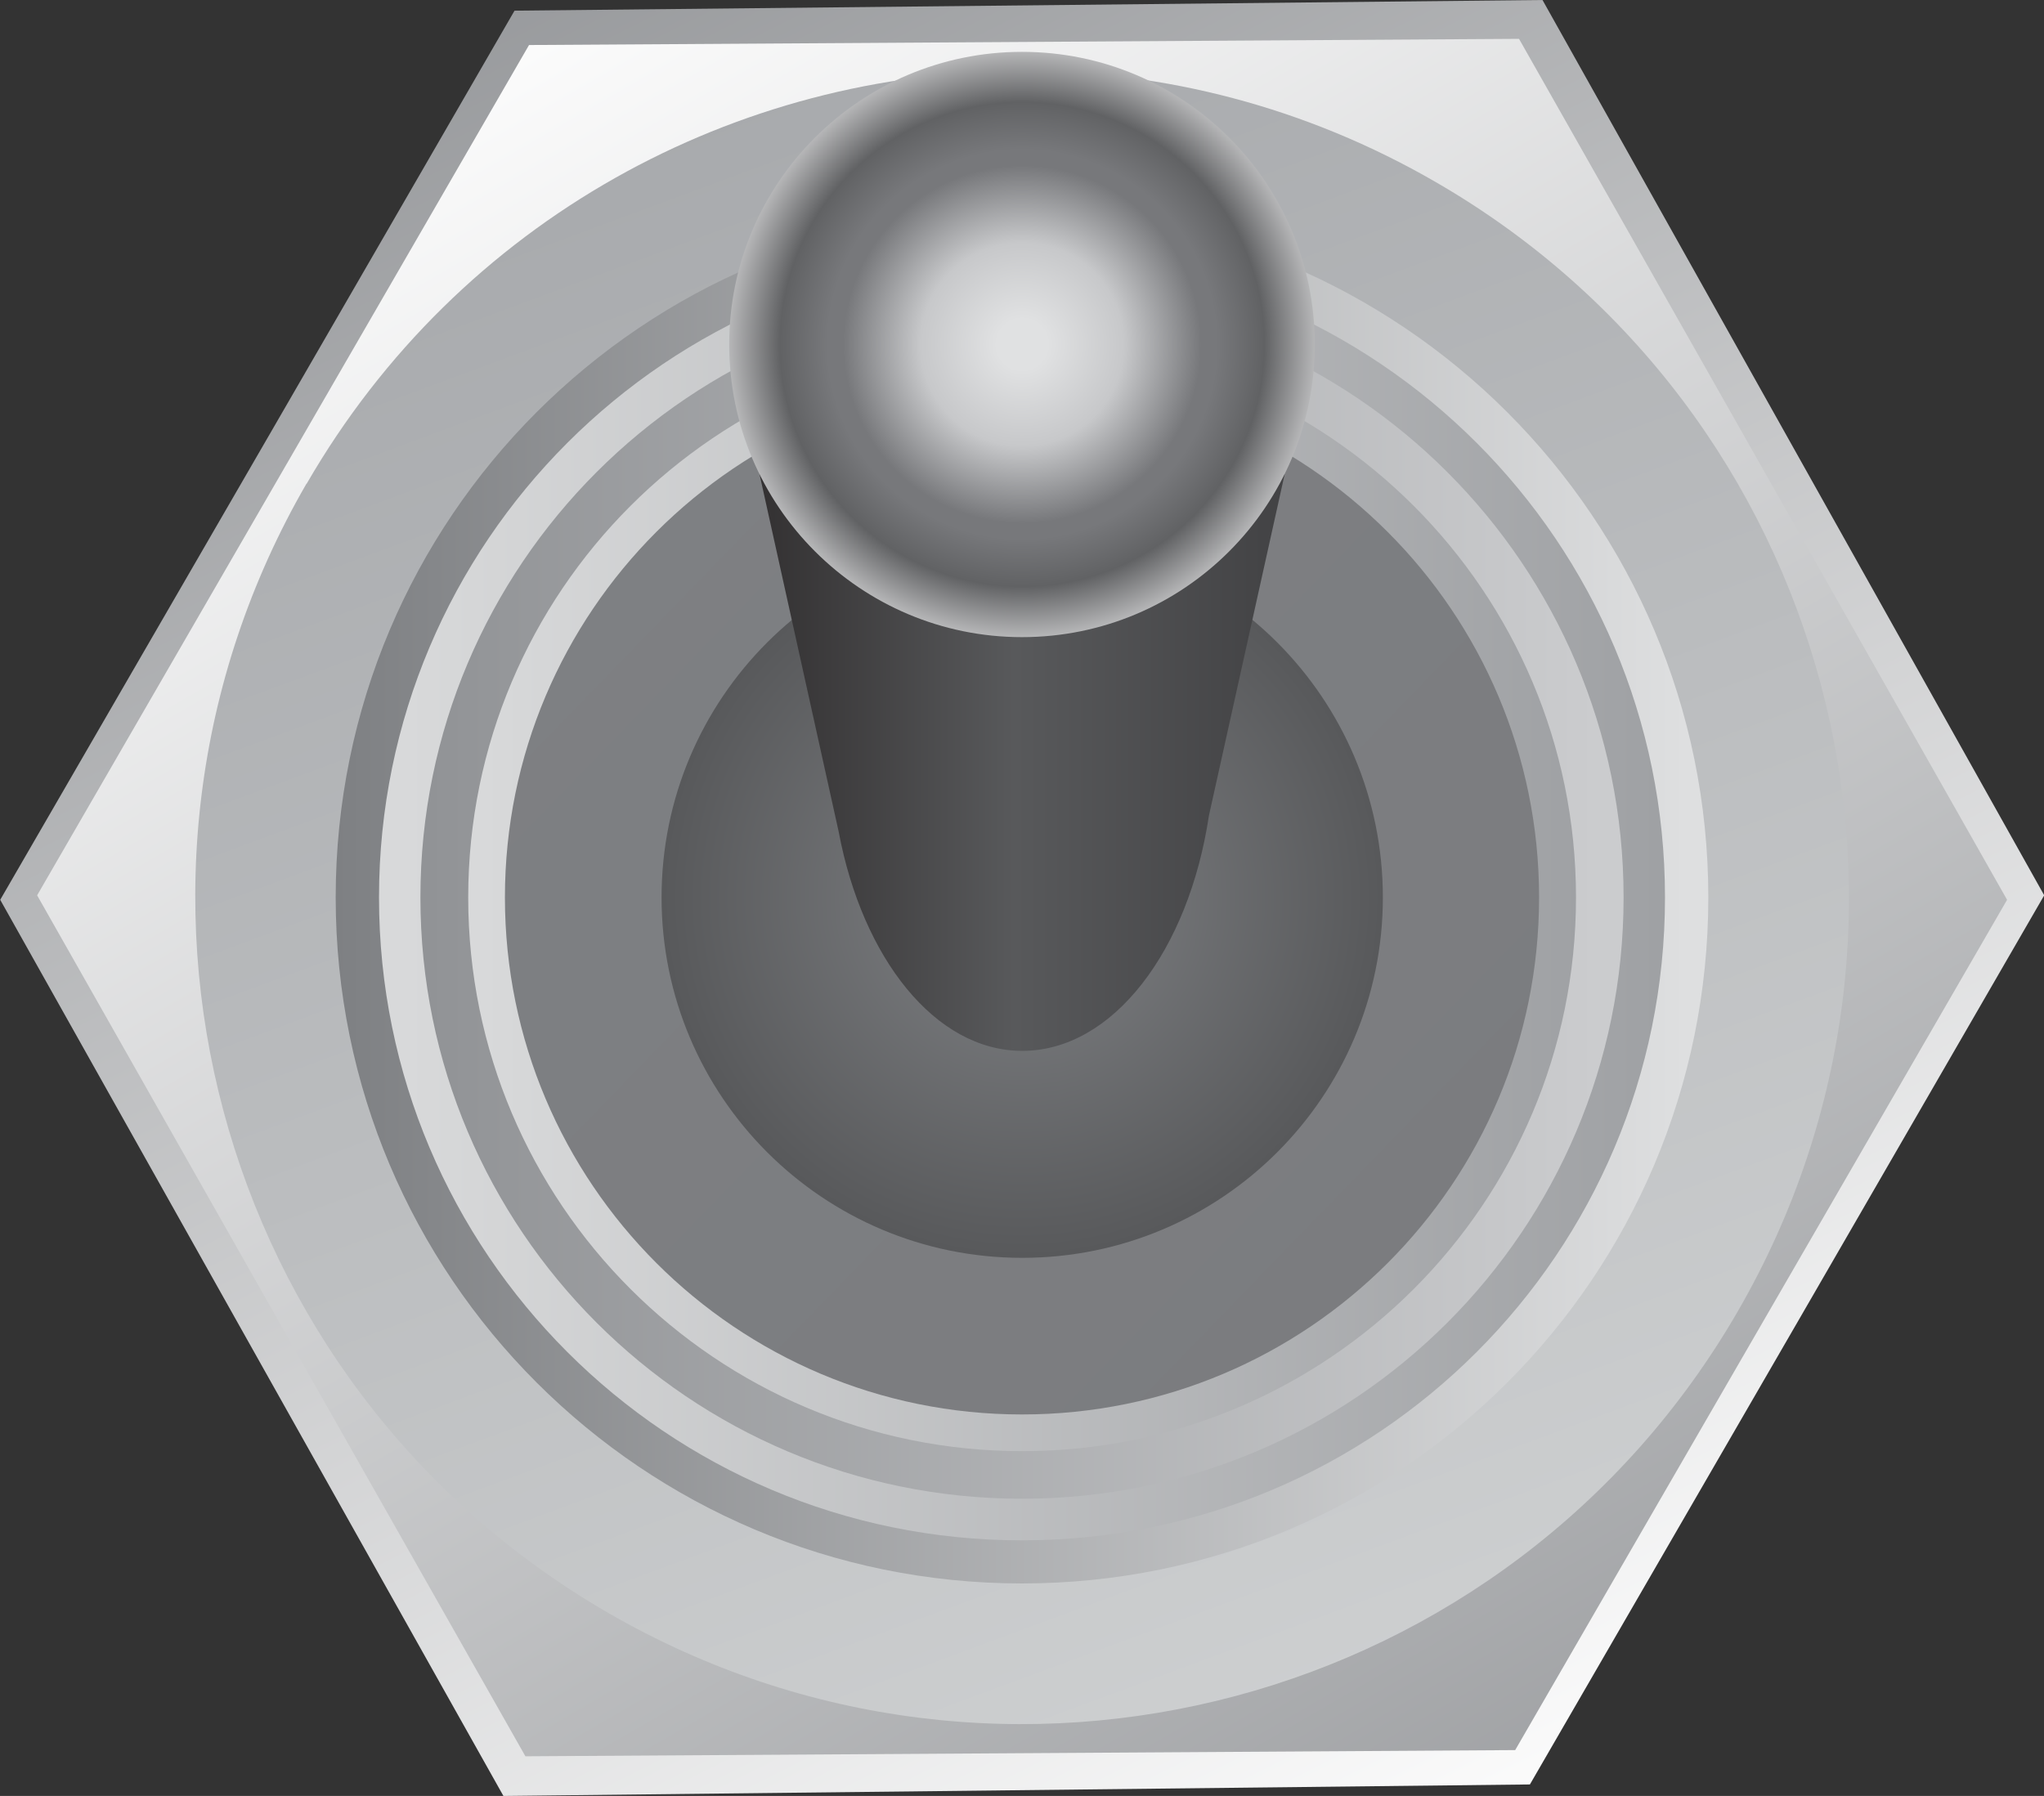 <?xml version="1.0" encoding="UTF-8" standalone="no"?>
<!-- Created with Inkscape (http://www.inkscape.org/) -->

<svg
   width="9.578mm"
   height="8.417mm"
   viewBox="0 0 9.578 8.417"
   version="1.1"
   id="svg1"
   inkscape:version="1.3.2 (091e20e, 2023-11-25, custom)"
   sodipodi:docname="LZX_SWITCH_UP.svg"
   xmlns:inkscape="http://www.inkscape.org/namespaces/inkscape"
   xmlns:sodipodi="http://sodipodi.sourceforge.net/DTD/sodipodi-0.dtd"
   xmlns="http://www.w3.org/2000/svg"
   xmlns:svg="http://www.w3.org/2000/svg">
  <rect x="0" y="0" width="9.578" height="8.417" fill="#333333" stroke="none"/>
  <sodipodi:namedview
     id="namedview1"
     pagecolor="#ffffff"
     bordercolor="#111111"
     borderopacity="1"
     inkscape:showpageshadow="0"
     inkscape:pageopacity="0"
     inkscape:pagecheckerboard="1"
     inkscape:deskcolor="#d1d1d1"
     inkscape:document-units="mm"
     inkscape:zoom="32"
     inkscape:cx="18.328125"
     inkscape:cy="14.015625"
     inkscape:window-width="1920"
     inkscape:window-height="1027"
     inkscape:window-x="-8"
     inkscape:window-y="-8"
     inkscape:window-maximized="1"
     inkscape:current-layer="layer1"
     showguides="true">
    <sodipodi:guide
       position="0.173,4.221"
       orientation="0,-1"
       id="guide1"
       inkscape:locked="false" />
    <sodipodi:guide
       position="4.789,4.21"
       orientation="1,0"
       id="guide2"
       inkscape:locked="false" />
  </sodipodi:namedview>
  <defs
     id="defs1">
    <radialGradient
       fx="0"
       fy="0"
       cx="0"
       cy="0"
       r="1"
       gradientUnits="userSpaceOnUse"
       gradientTransform="matrix(-1.519,0,0,-1.519,58.5,89.985)"
       spreadMethod="pad"
       id="radialGradient1254">
      <stop
         style="stop-opacity:1;stop-color:#e0e1e2 icc-color(sRGB-IEC61966-2.1, 0.878, 0.882, 0.886);"
         offset="0"
         id="stop1246" />
      <stop
         style="stop-opacity:1;stop-color:#e0e1e2 icc-color(sRGB-IEC61966-2.1, 0.878, 0.882, 0.886);"
         offset="0.078"
         id="stop1247" />
      <stop
         style="stop-opacity:1;stop-color:#c7c8ca icc-color(sRGB-IEC61966-2.1, 0.78, 0.784, 0.792);"
         offset="0.313"
         id="stop1248" />
      <stop
         style="stop-opacity:1;stop-color:#77787b icc-color(sRGB-IEC61966-2.1, 0.467, 0.471, 0.482);"
         offset="0.551"
         id="stop1249" />
      <stop
         style="stop-opacity:1;stop-color:#77787b icc-color(sRGB-IEC61966-2.1, 0.467, 0.471, 0.482);"
         offset="0.563"
         id="stop1250" />
      <stop
         style="stop-opacity:1;stop-color:#77787b icc-color(sRGB-IEC61966-2.1, 0.467, 0.471, 0.482);"
         offset="0.599"
         id="stop1251" />
      <stop
         style="stop-opacity:1;stop-color:#616264 icc-color(sRGB-IEC61966-2.1, 0.38, 0.384, 0.392);"
         offset="0.746"
         id="stop1252" />
      <stop
         style="stop-opacity:1;stop-color:#616264 icc-color(sRGB-IEC61966-2.1, 0.38, 0.384, 0.392);"
         offset="0.746"
         id="stop1253" />
      <stop
         style="stop-opacity:1;stop-color:#ebebec icc-color(sRGB-IEC61966-2.1, 0.922, 0.922, 0.925);"
         offset="1"
         id="stop1254" />
    </radialGradient>
    <linearGradient
       x1="0"
       y1="0"
       x2="1"
       y2="0"
       gradientUnits="userSpaceOnUse"
       gradientTransform="matrix(-2.461,0,0,-3.576,59.729,91.86)"
       spreadMethod="pad"
       id="linearGradient1245">
      <stop
         style="stop-opacity:1;stop-color:#434345 icc-color(sRGB-IEC61966-2.1, 0.263, 0.263, 0.271);"
         offset="0"
         id="stop1241" />
      <stop
         style="stop-opacity:1;stop-color:#434345 icc-color(sRGB-IEC61966-2.1, 0.263, 0.263, 0.271);"
         offset="0.017"
         id="stop1242" />
      <stop
         style="stop-opacity:1;stop-color:#58595b icc-color(sRGB-IEC61966-2.1, 0.345, 0.349, 0.357);"
         offset="0.512"
         id="stop1243" />
      <stop
         style="stop-opacity:1;stop-color:#58595b icc-color(sRGB-IEC61966-2.1, 0.345, 0.349, 0.357);"
         offset="0.516"
         id="stop1244" />
      <stop
         style="stop-opacity:1;stop-color:#333132 icc-color(sRGB-IEC61966-2.1, 0.2, 0.192, 0.196);"
         offset="1"
         id="stop1245" />
    </linearGradient>
    <radialGradient
       fx="0"
       fy="0"
       cx="0"
       cy="0"
       r="1"
       gradientUnits="userSpaceOnUse"
       gradientTransform="matrix(-1.69,0,0,-1.69,58.499,92.577)"
       spreadMethod="pad"
       id="radialGradient1240">
      <stop
         style="stop-opacity:1;stop-color:#808285 icc-color(sRGB-IEC61966-2.1, 0.502, 0.51, 0.522);"
         offset="0"
         id="stop1236" />
      <stop
         style="stop-opacity:1;stop-color:#808285 icc-color(sRGB-IEC61966-2.1, 0.502, 0.51, 0.522);"
         offset="0"
         id="stop1237" />
      <stop
         style="stop-opacity:1;stop-color:#808285 icc-color(sRGB-IEC61966-2.1, 0.502, 0.51, 0.522);"
         offset="0.017"
         id="stop1238" />
      <stop
         style="stop-opacity:1;stop-color:#58595b icc-color(sRGB-IEC61966-2.1, 0.345, 0.349, 0.357);"
         offset="1"
         id="stop1239" />
      <stop
         style="stop-opacity:1;stop-color:#58595b icc-color(sRGB-IEC61966-2.1, 0.345, 0.349, 0.357);"
         offset="1"
         id="stop1240" />
    </radialGradient>
    <linearGradient
       x1="0"
       y1="0"
       x2="1"
       y2="0"
       gradientUnits="userSpaceOnUse"
       gradientTransform="matrix(-4.003,-3.957,3.957,-4.003,60.504,94.56)"
       spreadMethod="pad"
       id="linearGradient1235">
      <stop
         style="stop-opacity:1;stop-color:#7b7c7f icc-color(sRGB-IEC61966-2.1, 0.482, 0.486, 0.498);"
         offset="0"
         id="stop1233" />
      <stop
         style="stop-opacity:1;stop-color:#7b7c7f icc-color(sRGB-IEC61966-2.1, 0.482, 0.486, 0.498);"
         offset="0.017"
         id="stop1234" />
      <stop
         style="stop-opacity:1;stop-color:#7e8083 icc-color(sRGB-IEC61966-2.1, 0.494, 0.502, 0.514);"
         offset="1"
         id="stop1235" />
    </linearGradient>
    <linearGradient
       x1="0"
       y1="0"
       x2="1"
       y2="0"
       gradientUnits="userSpaceOnUse"
       gradientTransform="matrix(5.191,0,0,5.191,55.904,92.577)"
       spreadMethod="pad"
       id="linearGradient1232">
      <stop
         style="stop-opacity:1;stop-color:#d8d9da icc-color(sRGB-IEC61966-2.1, 0.847, 0.851, 0.855);"
         offset="0"
         id="stop1228" />
      <stop
         style="stop-opacity:1;stop-color:#d8d9da icc-color(sRGB-IEC61966-2.1, 0.847, 0.851, 0.855);"
         offset="0"
         id="stop1229" />
      <stop
         style="stop-opacity:1;stop-color:#d8d9da icc-color(sRGB-IEC61966-2.1, 0.847, 0.851, 0.855);"
         offset="0.017"
         id="stop1230" />
      <stop
         style="stop-opacity:1;stop-color:#9fa1a4 icc-color(sRGB-IEC61966-2.1, 0.624, 0.631, 0.643);"
         offset="1"
         id="stop1231" />
      <stop
         style="stop-opacity:1;stop-color:#9fa1a4 icc-color(sRGB-IEC61966-2.1, 0.624, 0.631, 0.643);"
         offset="1"
         id="stop1232" />
    </linearGradient>
    <linearGradient
       x1="0"
       y1="0"
       x2="1"
       y2="0"
       gradientUnits="userSpaceOnUse"
       gradientTransform="matrix(-5.638,0,0,-5.638,61.319,92.577)"
       spreadMethod="pad"
       id="linearGradient1227">
      <stop
         style="stop-opacity:1;stop-color:#cbccce icc-color(sRGB-IEC61966-2.1, 0.796, 0.8, 0.808);"
         offset="0"
         id="stop1224" />
      <stop
         style="stop-opacity:1;stop-color:#cbccce icc-color(sRGB-IEC61966-2.1, 0.796, 0.8, 0.808);"
         offset="0.017"
         id="stop1225" />
      <stop
         style="stop-opacity:1;stop-color:#919396 icc-color(sRGB-IEC61966-2.1, 0.569, 0.576, 0.588);"
         offset="1"
         id="stop1226" />
      <stop
         style="stop-opacity:1;stop-color:#919396 icc-color(sRGB-IEC61966-2.1, 0.569, 0.576, 0.588);"
         offset="1"
         id="stop1227" />
    </linearGradient>
    <linearGradient
       x1="0"
       y1="0"
       x2="1"
       y2="0"
       gradientUnits="userSpaceOnUse"
       gradientTransform="matrix(6.027,0,0,6.027,55.486,92.577)"
       spreadMethod="pad"
       id="linearGradient1223">
      <stop
         style="stop-opacity:1;stop-color:#d8d9da icc-color(sRGB-IEC61966-2.1, 0.847, 0.851, 0.855);"
         offset="0"
         id="stop1219" />
      <stop
         style="stop-opacity:1;stop-color:#d8d9da icc-color(sRGB-IEC61966-2.1, 0.847, 0.851, 0.855);"
         offset="0"
         id="stop1220" />
      <stop
         style="stop-opacity:1;stop-color:#d8d9da icc-color(sRGB-IEC61966-2.1, 0.847, 0.851, 0.855);"
         offset="0.017"
         id="stop1221" />
      <stop
         style="stop-opacity:1;stop-color:#9fa1a4 icc-color(sRGB-IEC61966-2.1, 0.624, 0.631, 0.643);"
         offset="1"
         id="stop1222" />
      <stop
         style="stop-opacity:1;stop-color:#9fa1a4 icc-color(sRGB-IEC61966-2.1, 0.624, 0.631, 0.643);"
         offset="1"
         id="stop1223" />
    </linearGradient>
    <linearGradient
       x1="0"
       y1="0"
       x2="1"
       y2="0"
       gradientUnits="userSpaceOnUse"
       gradientTransform="matrix(-6.432,0,0,-6.432,61.715,92.577)"
       spreadMethod="pad"
       id="linearGradient1218">
      <stop
         style="stop-opacity:1;stop-color:#dedfe0 icc-color(sRGB-IEC61966-2.1, 0.871, 0.874, 0.878);"
         offset="0"
         id="stop1214" />
      <stop
         style="stop-opacity:1;stop-color:#dedfe0 icc-color(sRGB-IEC61966-2.1, 0.871, 0.874, 0.878);"
         offset="0"
         id="stop1215" />
      <stop
         style="stop-opacity:1;stop-color:#dedfe0 icc-color(sRGB-IEC61966-2.1, 0.871, 0.874, 0.878);"
         offset="0.017"
         id="stop1216" />
      <stop
         style="stop-opacity:1;stop-color:#7e8083 icc-color(sRGB-IEC61966-2.1, 0.494, 0.502, 0.514);"
         offset="1"
         id="stop1217" />
      <stop
         style="stop-opacity:1;stop-color:#7e8083 icc-color(sRGB-IEC61966-2.1, 0.494, 0.502, 0.514);"
         offset="1"
         id="stop1218" />
    </linearGradient>
    <linearGradient
       x1="0"
       y1="0"
       x2="1"
       y2="0"
       gradientUnits="userSpaceOnUse"
       gradientTransform="matrix(2.91,8.239,-8.239,2.91,57.056,88.493)"
       spreadMethod="pad"
       id="linearGradient1213">
      <stop
         style="stop-opacity:1;stop-color:#a7a9ac icc-color(sRGB-IEC61966-2.1, 0.655, 0.663, 0.674);"
         offset="0"
         id="stop1209" />
      <stop
         style="stop-opacity:1;stop-color:#a7a9ac icc-color(sRGB-IEC61966-2.1, 0.655, 0.663, 0.674);"
         offset="0"
         id="stop1210" />
      <stop
         style="stop-opacity:1;stop-color:#a7a9ac icc-color(sRGB-IEC61966-2.1, 0.655, 0.663, 0.674);"
         offset="0.017"
         id="stop1211" />
      <stop
         style="stop-opacity:1;stop-color:#cfd1d2 icc-color(sRGB-IEC61966-2.1, 0.812, 0.82, 0.824);"
         offset="1"
         id="stop1212" />
      <stop
         style="stop-opacity:1;stop-color:#cfd1d2 icc-color(sRGB-IEC61966-2.1, 0.812, 0.82, 0.824);"
         offset="1"
         id="stop1213" />
    </linearGradient>
    <linearGradient
       x1="0"
       y1="0"
       x2="1"
       y2="0"
       gradientUnits="userSpaceOnUse"
       gradientTransform="matrix(5.955,9.946,9.946,-5.955,55.789,88.051)"
       spreadMethod="pad"
       id="linearGradient1208">
      <stop
         style="stop-opacity:1;stop-color:#ffffff icc-color(sRGB-IEC61966-2.1, 1, 1, 1);"
         offset="0"
         id="stop1205" />
      <stop
         style="stop-opacity:1;stop-color:#ffffff icc-color(sRGB-IEC61966-2.1, 1, 1, 1);"
         offset="0"
         id="stop1206" />
      <stop
         style="stop-opacity:1;stop-color:#ffffff icc-color(sRGB-IEC61966-2.1, 1, 1, 1);"
         offset="0.017"
         id="stop1207" />
      <stop
         style="stop-opacity:1;stop-color:#939598 icc-color(sRGB-IEC61966-2.1, 0.576, 0.584, 0.596);"
         offset="1"
         id="stop1208" />
    </linearGradient>
    <linearGradient
       x1="0"
       y1="0"
       x2="1"
       y2="0"
       gradientUnits="userSpaceOnUse"
       gradientTransform="matrix(-5.142,-10.311,-10.311,5.142,60.975,97.541)"
       spreadMethod="pad"
       id="linearGradient1204">
      <stop
         style="stop-opacity:1;stop-color:#ffffff icc-color(sRGB-IEC61966-2.1, 1, 1, 1);"
         offset="0"
         id="stop1201" />
      <stop
         style="stop-opacity:1;stop-color:#ffffff icc-color(sRGB-IEC61966-2.1, 1, 1, 1);"
         offset="0"
         id="stop1202" />
      <stop
         style="stop-opacity:1;stop-color:#ffffff icc-color(sRGB-IEC61966-2.1, 1, 1, 1);"
         offset="0.017"
         id="stop1203" />
      <stop
         style="stop-opacity:1;stop-color:#8f9194 icc-color(sRGB-IEC61966-2.1, 0.561, 0.569, 0.58);"
         offset="1"
         id="stop1204" />
    </linearGradient>
  </defs>
  <g
     inkscape:label="Layer 1"
     inkscape:groupmode="layer"
     id="layer1"
     transform="translate(-53.71,-88.371)">
    <path
       id="path1204"
       d="m 56.121,88.421 -1.13,1.955 -1.28,2.212 2.358,4.2 4.81,-0.054 1.28,-2.212 1.13,-1.955 -2.351,-4.196 z"
       style="fill:url(#linearGradient1204);stroke:none;stroke-width:0.353" />
    <path
       id="path1208"
       d="m 56.189,88.582 -1.081,1.869 -1.224,2.116 2.288,4.035 4.638,-0.029 1.224,-2.116 1.081,-1.869 -2.287,-4.035 z"
       style="fill:url(#linearGradient1208);stroke:none;stroke-width:0.353" />
    <path
       id="path1213"
       d="m 55.146,90.638 c -1.071,1.851 -0.438,4.221 1.414,5.292 v 0 c 1.852,1.071 4.222,0.439 5.293,-1.413 v 0 c 1.071,-1.852 0.438,-4.221 -1.414,-5.292 v 0 C 59.828,88.871 59.161,88.703 58.503,88.703 v 0 c -1.338,3.53e-4 -2.639,0.694 -3.356,1.935"
       style="fill:url(#linearGradient1213);stroke:none;stroke-width:0.353" />
    <path
       id="path1218"
       d="m 55.283,92.577 c 0,1.776 1.439,3.215 3.216,3.215 v 0 c 1.776,0 3.216,-1.439 3.216,-3.215 v 0 c 0,-1.776 -1.44,-3.216 -3.216,-3.216 v 0 c -1.777,0 -3.216,1.439 -3.216,3.216"
       style="fill:url(#linearGradient1218);stroke:none;stroke-width:0.353" />
    <path
       id="path1223"
       d="m 55.486,92.577 c 0,1.664 1.349,3.013 3.013,3.013 v 0 c 1.664,0 3.013,-1.349 3.013,-3.013 v 0 c 0,-1.664 -1.349,-3.013 -3.013,-3.013 v 0 c -1.664,0 -3.013,1.349 -3.013,3.013"
       style="fill:url(#linearGradient1223);stroke:none;stroke-width:0.353" />
    <path
       id="path1227"
       d="m 55.68,92.577 c 0,1.557 1.262,2.818 2.819,2.818 v 0 c 1.557,0 2.819,-1.262 2.819,-2.818 v 0 c 0,-1.557 -1.263,-2.819 -2.819,-2.819 v 0 c -1.557,0 -2.819,1.262 -2.819,2.819"
       style="fill:url(#linearGradient1227);stroke:none;stroke-width:0.353" />
    <path
       id="path1232"
       d="m 55.904,92.577 c 0,1.433 1.162,2.595 2.596,2.595 v 0 c 1.433,0 2.595,-1.162 2.595,-2.595 v 0 c 0,-1.433 -1.162,-2.595 -2.595,-2.595 v 0 c -1.434,0 -2.596,1.162 -2.596,2.595"
       style="fill:url(#linearGradient1232);stroke:none;stroke-width:0.353" />
    <path
       id="path1235"
       d="m 56.076,92.577 c 0,1.338 1.085,2.423 2.423,2.423 v 0 c 1.338,0 2.423,-1.084 2.423,-2.423 v 0 c 0,-1.338 -1.085,-2.423 -2.423,-2.423 v 0 c -1.338,0 -2.423,1.085 -2.423,2.423"
       style="fill:url(#linearGradient1235);stroke:none;stroke-width:0.353" />
    <path
       id="path1240"
       d="m 56.81,92.577 c 0,0.933 0.757,1.689 1.69,1.689 v 0 c 0.933,0 1.69,-0.756 1.69,-1.689 v 0 c 0,-0.933 -0.756,-1.69 -1.69,-1.69 v 0 c -0.933,0 -1.69,0.756 -1.69,1.69"
       style="fill:url(#radialGradient1240);stroke:none;stroke-width:0.353" />
    <path
       id="path1245"
       d="m 59.375,92.193 0.355,-1.6 h -0.814 c -0.125,-0.105 -0.265,-0.17 -0.416,-0.17 v 0 c -0.151,0 -0.291,0.065 -0.416,0.17 v 0 h -0.815 l 0.371,1.676 c 0.111,0.592 0.452,1.027 0.86,1.027 v 0 c 0.426,0 0.78,-0.471 0.875,-1.103"
       style="fill:url(#linearGradient1245);stroke:none;stroke-width:0.353"
       inkscape:transform-center-y="-0.7073835" />
    <path
       id="path1254"
       d="m 59.871,89.985 c 0,-0.757 -0.614,-1.371 -1.372,-1.371 v 0 c -0.757,0 -1.372,0.614 -1.372,1.371 v 0 c 0,0.758 0.615,1.372 1.372,1.372 v 0 c 0.758,0 1.372,-0.613 1.372,-1.372"
       style="fill:url(#radialGradient1254);stroke:none;stroke-width:0.353"
       inkscape:transform-center-y="-2.581754" />
  </g>
</svg>
